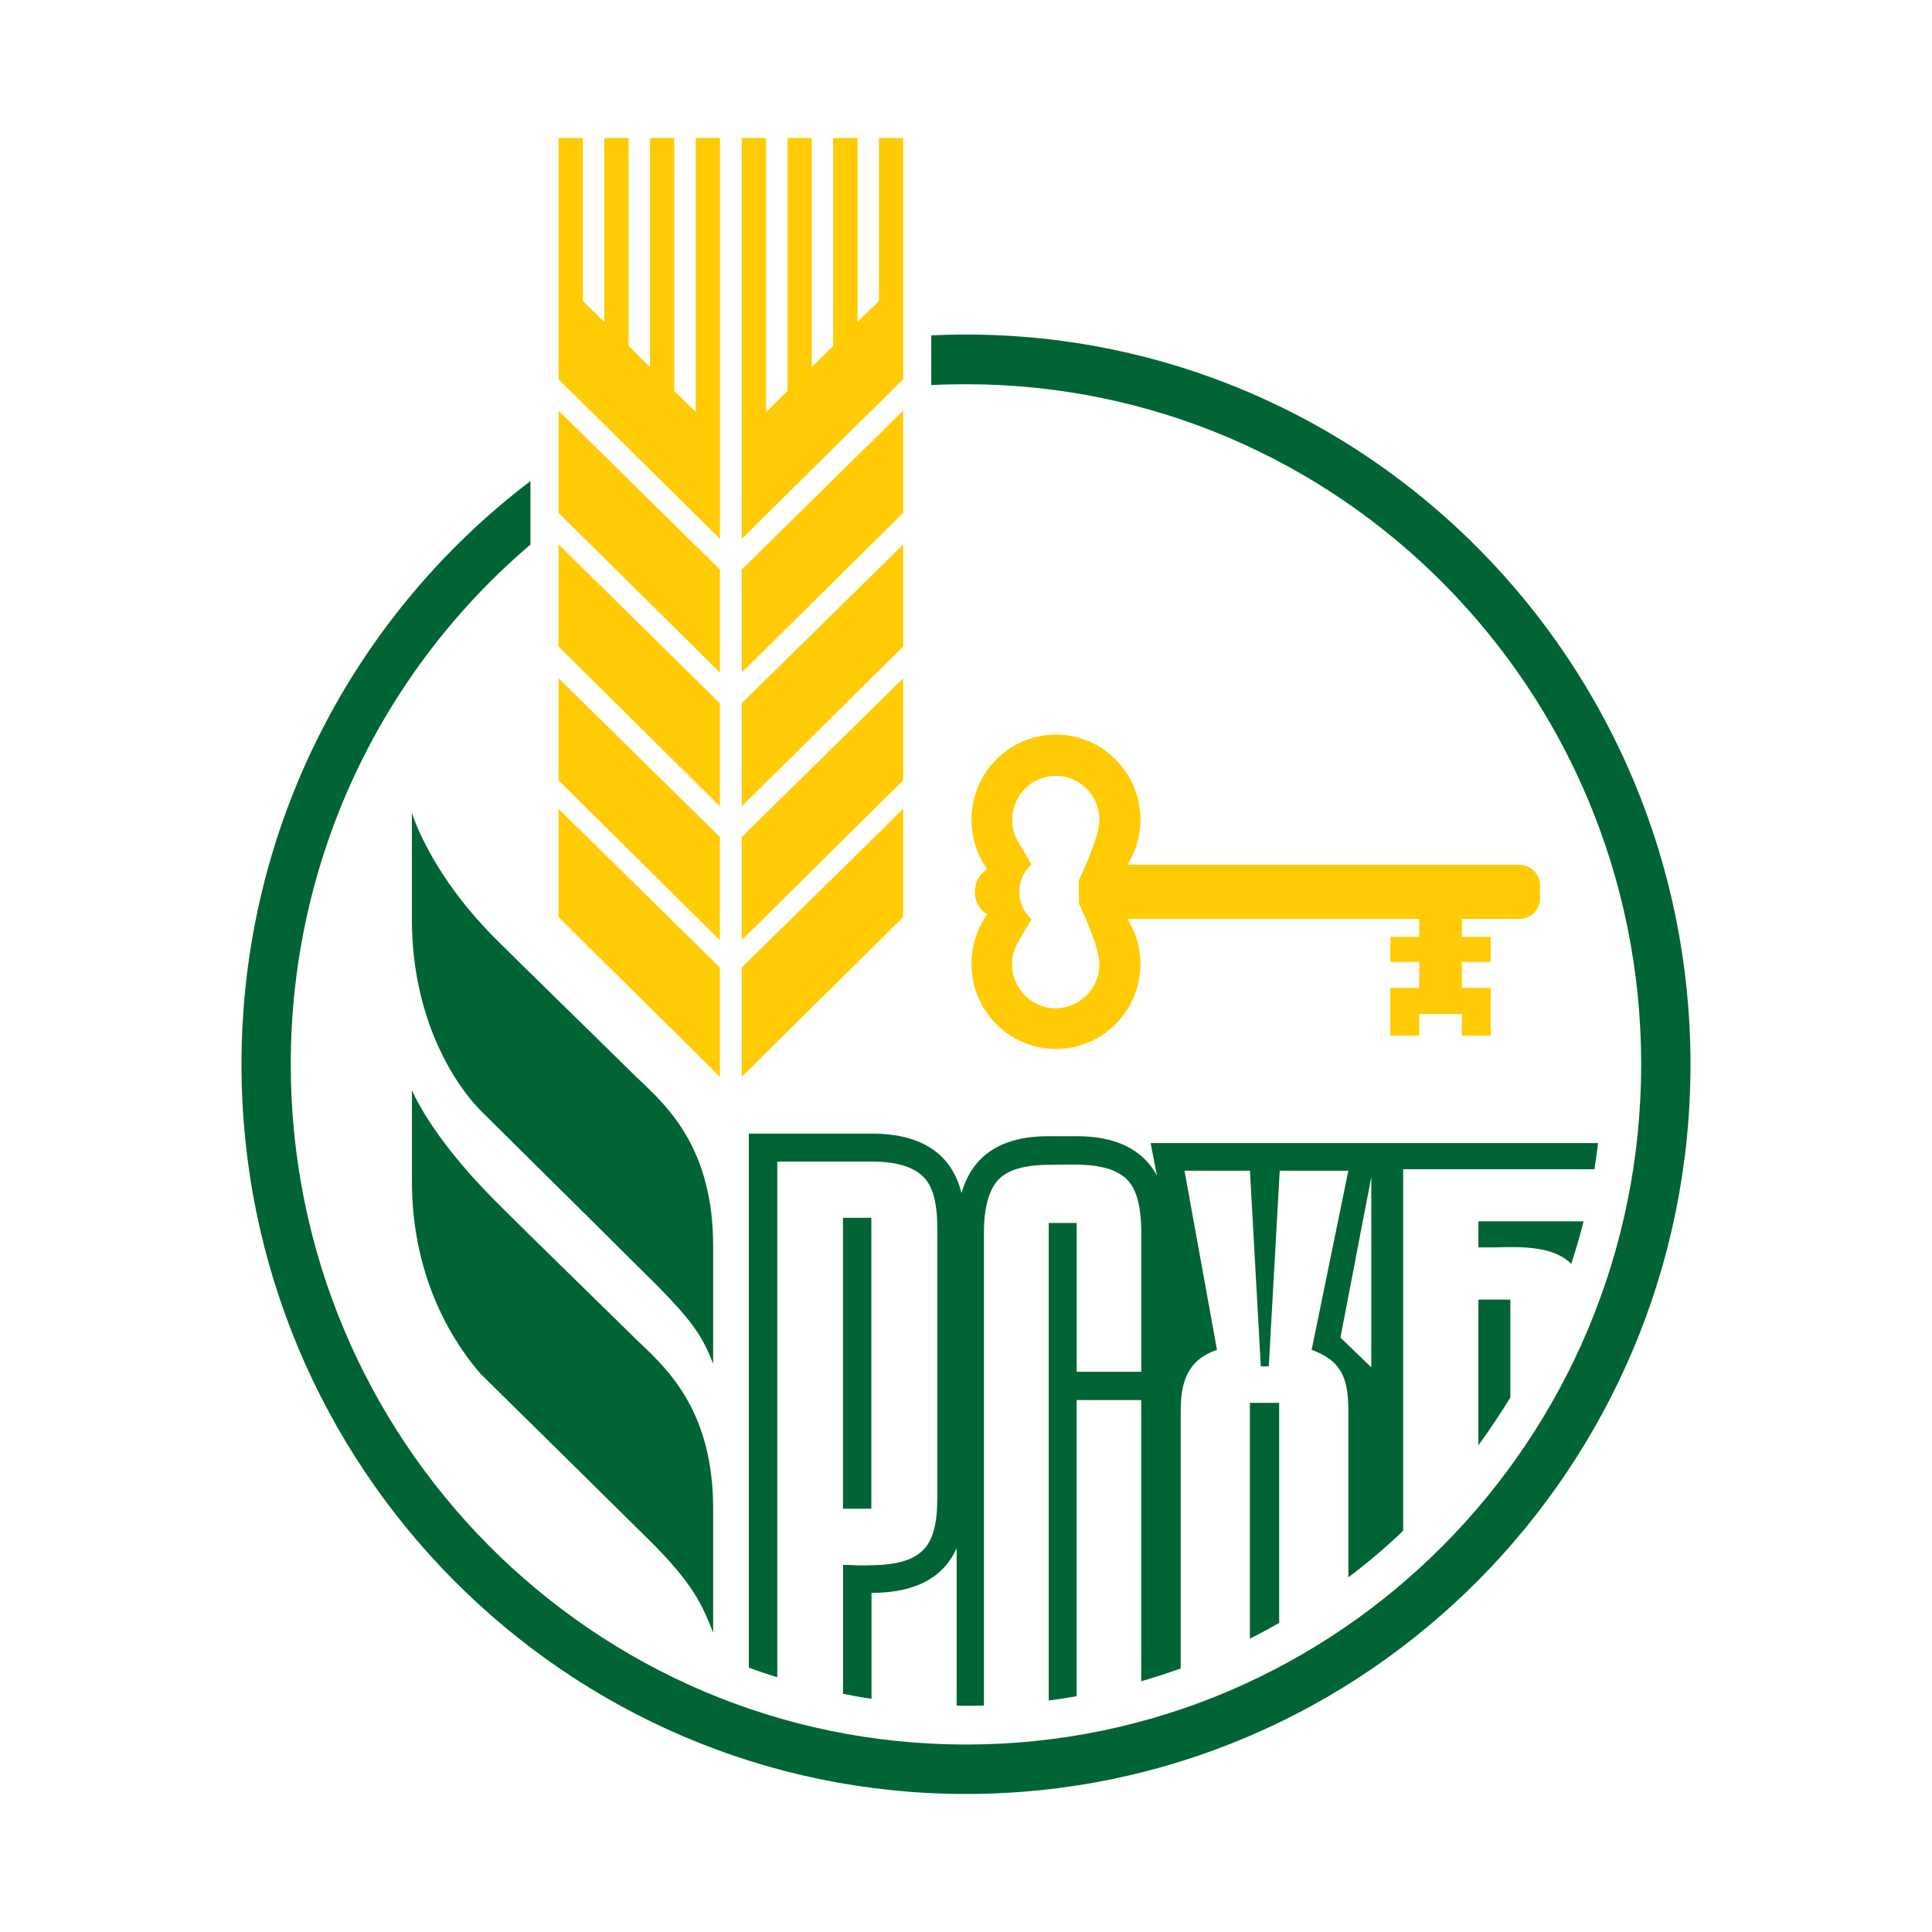 <svg width="32" height="32" viewBox="0 0 32 32" fill="none" xmlns="http://www.w3.org/2000/svg">
<path fill-rule="evenodd" clip-rule="evenodd" d="M11.167 6.475L11.523 6.822V2.286H11.925V8.925L9.252 6.282V2.286H9.654V4.984L10.009 5.334V2.286H10.412V5.728L10.764 6.079V2.286H11.167V6.475ZM14.959 8.495L12.286 11.139V9.433L14.959 6.802V8.495ZM14.959 15.191L12.286 17.835V16.026L14.959 13.397V15.191ZM12.286 13.355L14.959 10.71V9.018L12.286 11.648V13.355ZM12.286 15.571L14.959 12.926V11.234L12.286 13.864V15.571ZM11.924 17.835L9.252 15.191V13.397L11.924 16.026V17.835ZM14.558 4.984L14.204 5.333V2.286H13.8V5.729L13.445 6.079V2.286H13.044V6.473L12.689 6.823V2.286H12.286V8.925L14.959 6.281V2.286H14.558V4.984ZM11.924 11.14L9.252 8.495V6.802L11.924 9.433V11.14ZM9.252 10.71L11.924 13.355V11.649L9.252 9.017V10.71ZM11.924 15.572L9.252 12.927V11.233L11.924 13.864V15.572ZM18.209 15.966C18.211 16.279 18.015 16.558 17.721 16.66C17.428 16.762 17.103 16.664 16.913 16.416C16.724 16.169 16.712 15.827 16.884 15.567L17.086 15.225C16.956 15.111 16.882 14.946 16.882 14.772C16.882 14.599 16.956 14.434 17.086 14.319L16.884 13.976C16.806 13.858 16.765 13.72 16.765 13.578C16.765 13.178 17.09 12.85 17.486 12.85C17.886 12.85 18.21 13.178 18.21 13.578C18.21 13.874 17.869 14.581 17.869 14.581V14.963C17.869 14.963 18.21 15.669 18.21 15.966H18.209ZM18.674 14.322H25.171V14.323C25.358 14.326 25.508 14.479 25.508 14.668V14.875C25.509 15.064 25.358 15.218 25.171 15.22H24.214V15.517H24.691V15.932H24.214V16.363H24.691V17.154H24.214V16.796H23.507V17.154H23.029V16.363H23.507V15.932H23.029V15.517H23.507V15.221H18.674C18.81 15.438 18.89 15.692 18.89 15.966C18.889 16.575 18.5 17.115 17.926 17.304C17.352 17.494 16.721 17.291 16.363 16.8C16.004 16.31 15.999 15.644 16.349 15.147C16.222 15.065 16.146 14.923 16.146 14.771C16.146 14.619 16.222 14.477 16.349 14.394C16.046 13.964 16.005 13.4 16.245 12.932C16.484 12.463 16.963 12.168 17.487 12.167C18.261 12.167 18.89 12.799 18.89 13.578C18.89 13.841 18.815 14.1 18.674 14.322Z" fill="#FFCB04"/>
<path fill-rule="evenodd" clip-rule="evenodd" d="M6.822 15.222V13.464L6.823 13.465C6.823 13.465 7.108 14.437 8.175 15.516C8.493 15.834 8.853 16.186 9.293 16.616C9.637 16.953 10.03 17.337 10.49 17.79C10.527 17.826 10.567 17.864 10.609 17.904C11.078 18.349 11.812 19.045 11.812 20.638V22.587C11.64 22.154 11.503 21.899 10.73 21.14C10.697 21.104 8.212 18.642 7.967 18.401C7.55 17.981 6.822 16.903 6.822 15.222ZM9.471 21.14C9.771 21.434 10.108 21.764 10.492 22.14C10.528 22.177 10.569 22.215 10.611 22.255C11.077 22.698 11.812 23.396 11.812 24.987V27.043C11.809 27.034 11.805 27.025 11.801 27.016C11.634 26.596 11.489 26.233 10.732 25.489C10.702 25.457 8.211 23 7.966 22.761C7.58 22.323 6.823 21.25 6.823 19.569V18.055C6.823 18.055 7.108 18.787 8.178 19.866C8.537 20.226 8.949 20.629 9.471 21.14Z" fill="#006434"/>
<path fill-rule="evenodd" clip-rule="evenodd" d="M16 5.541C15.806 5.541 15.616 5.546 15.425 5.555V6.378C15.615 6.368 15.805 6.364 16 6.364C22.174 6.364 27.183 11.407 27.183 17.629C27.183 23.849 22.174 28.895 16 28.895C9.822 28.895 4.816 23.849 4.816 17.629C4.816 14.177 6.357 11.086 8.786 9.02V7.968C5.88 10.175 4 13.68 4 17.629C4 24.305 9.374 29.714 16 29.714C22.627 29.714 28 24.304 28 17.629C27.998 10.954 22.625 5.541 16 5.541" fill="#006434"/>
<path fill-rule="evenodd" clip-rule="evenodd" d="M14.432 20.171H13.963V24.989H14.432V20.171ZM26.025 20.934C26.101 20.701 26.17 20.466 26.229 20.229H24.487V20.661H24.751C25.217 20.647 25.734 20.64 26.025 20.934ZM24.487 23.938C24.674 23.68 24.851 23.418 25.016 23.147V21.525H24.487V23.938Z" fill="#006434"/>
<path fill-rule="evenodd" clip-rule="evenodd" d="M14.435 19.239H12.875H12.874V27.781C12.716 27.731 12.558 27.679 12.403 27.621V18.776H14.434C15.259 18.776 15.756 19.101 15.926 19.76C16.107 19.133 16.584 18.819 17.37 18.819H17.832C18.484 18.819 18.927 19.038 19.162 19.47L19.058 18.933H26.469C26.452 19.078 26.43 19.222 26.409 19.366H23.241V25.354C22.955 25.628 22.651 25.886 22.333 26.126V23.372C22.333 22.856 22.235 22.539 21.725 22.358L22.333 19.39H21.196L21.015 22.631H20.883L20.703 19.39H19.619L20.157 22.358C19.669 22.523 19.556 22.89 19.556 23.372V27.635C19.34 27.712 19.122 27.782 18.902 27.847V23.189H17.832V28.095C17.678 28.123 17.524 28.146 17.37 28.166V20.256H17.833V22.721H18.903V20.413C18.903 19.997 18.83 19.705 18.671 19.54C18.407 19.274 17.927 19.283 17.542 19.291C17.482 19.292 17.425 19.293 17.371 19.293C16.975 19.293 16.691 19.376 16.535 19.54C16.382 19.706 16.297 19.996 16.297 20.413V28.249C16.199 28.252 16.099 28.253 16 28.253L15.845 28.252V25.643C15.624 26.137 15.153 26.383 14.435 26.383V28.137C14.277 28.115 14.121 28.087 13.964 28.055V25.92C14.036 25.92 14.121 25.92 14.202 25.928C14.582 25.928 15.035 25.928 15.284 25.679C15.45 25.522 15.524 25.238 15.524 24.831V20.33C15.524 19.922 15.45 19.637 15.284 19.483C15.119 19.323 14.839 19.239 14.435 19.239ZM22.202 22.155L22.713 22.647V19.494L22.202 22.155Z" fill="#006434"/>
<path fill-rule="evenodd" clip-rule="evenodd" d="M20.702 27.141C20.866 27.059 21.028 26.971 21.187 26.881V23.235H20.702V27.14V27.141Z" fill="#006434"/>
</svg>
